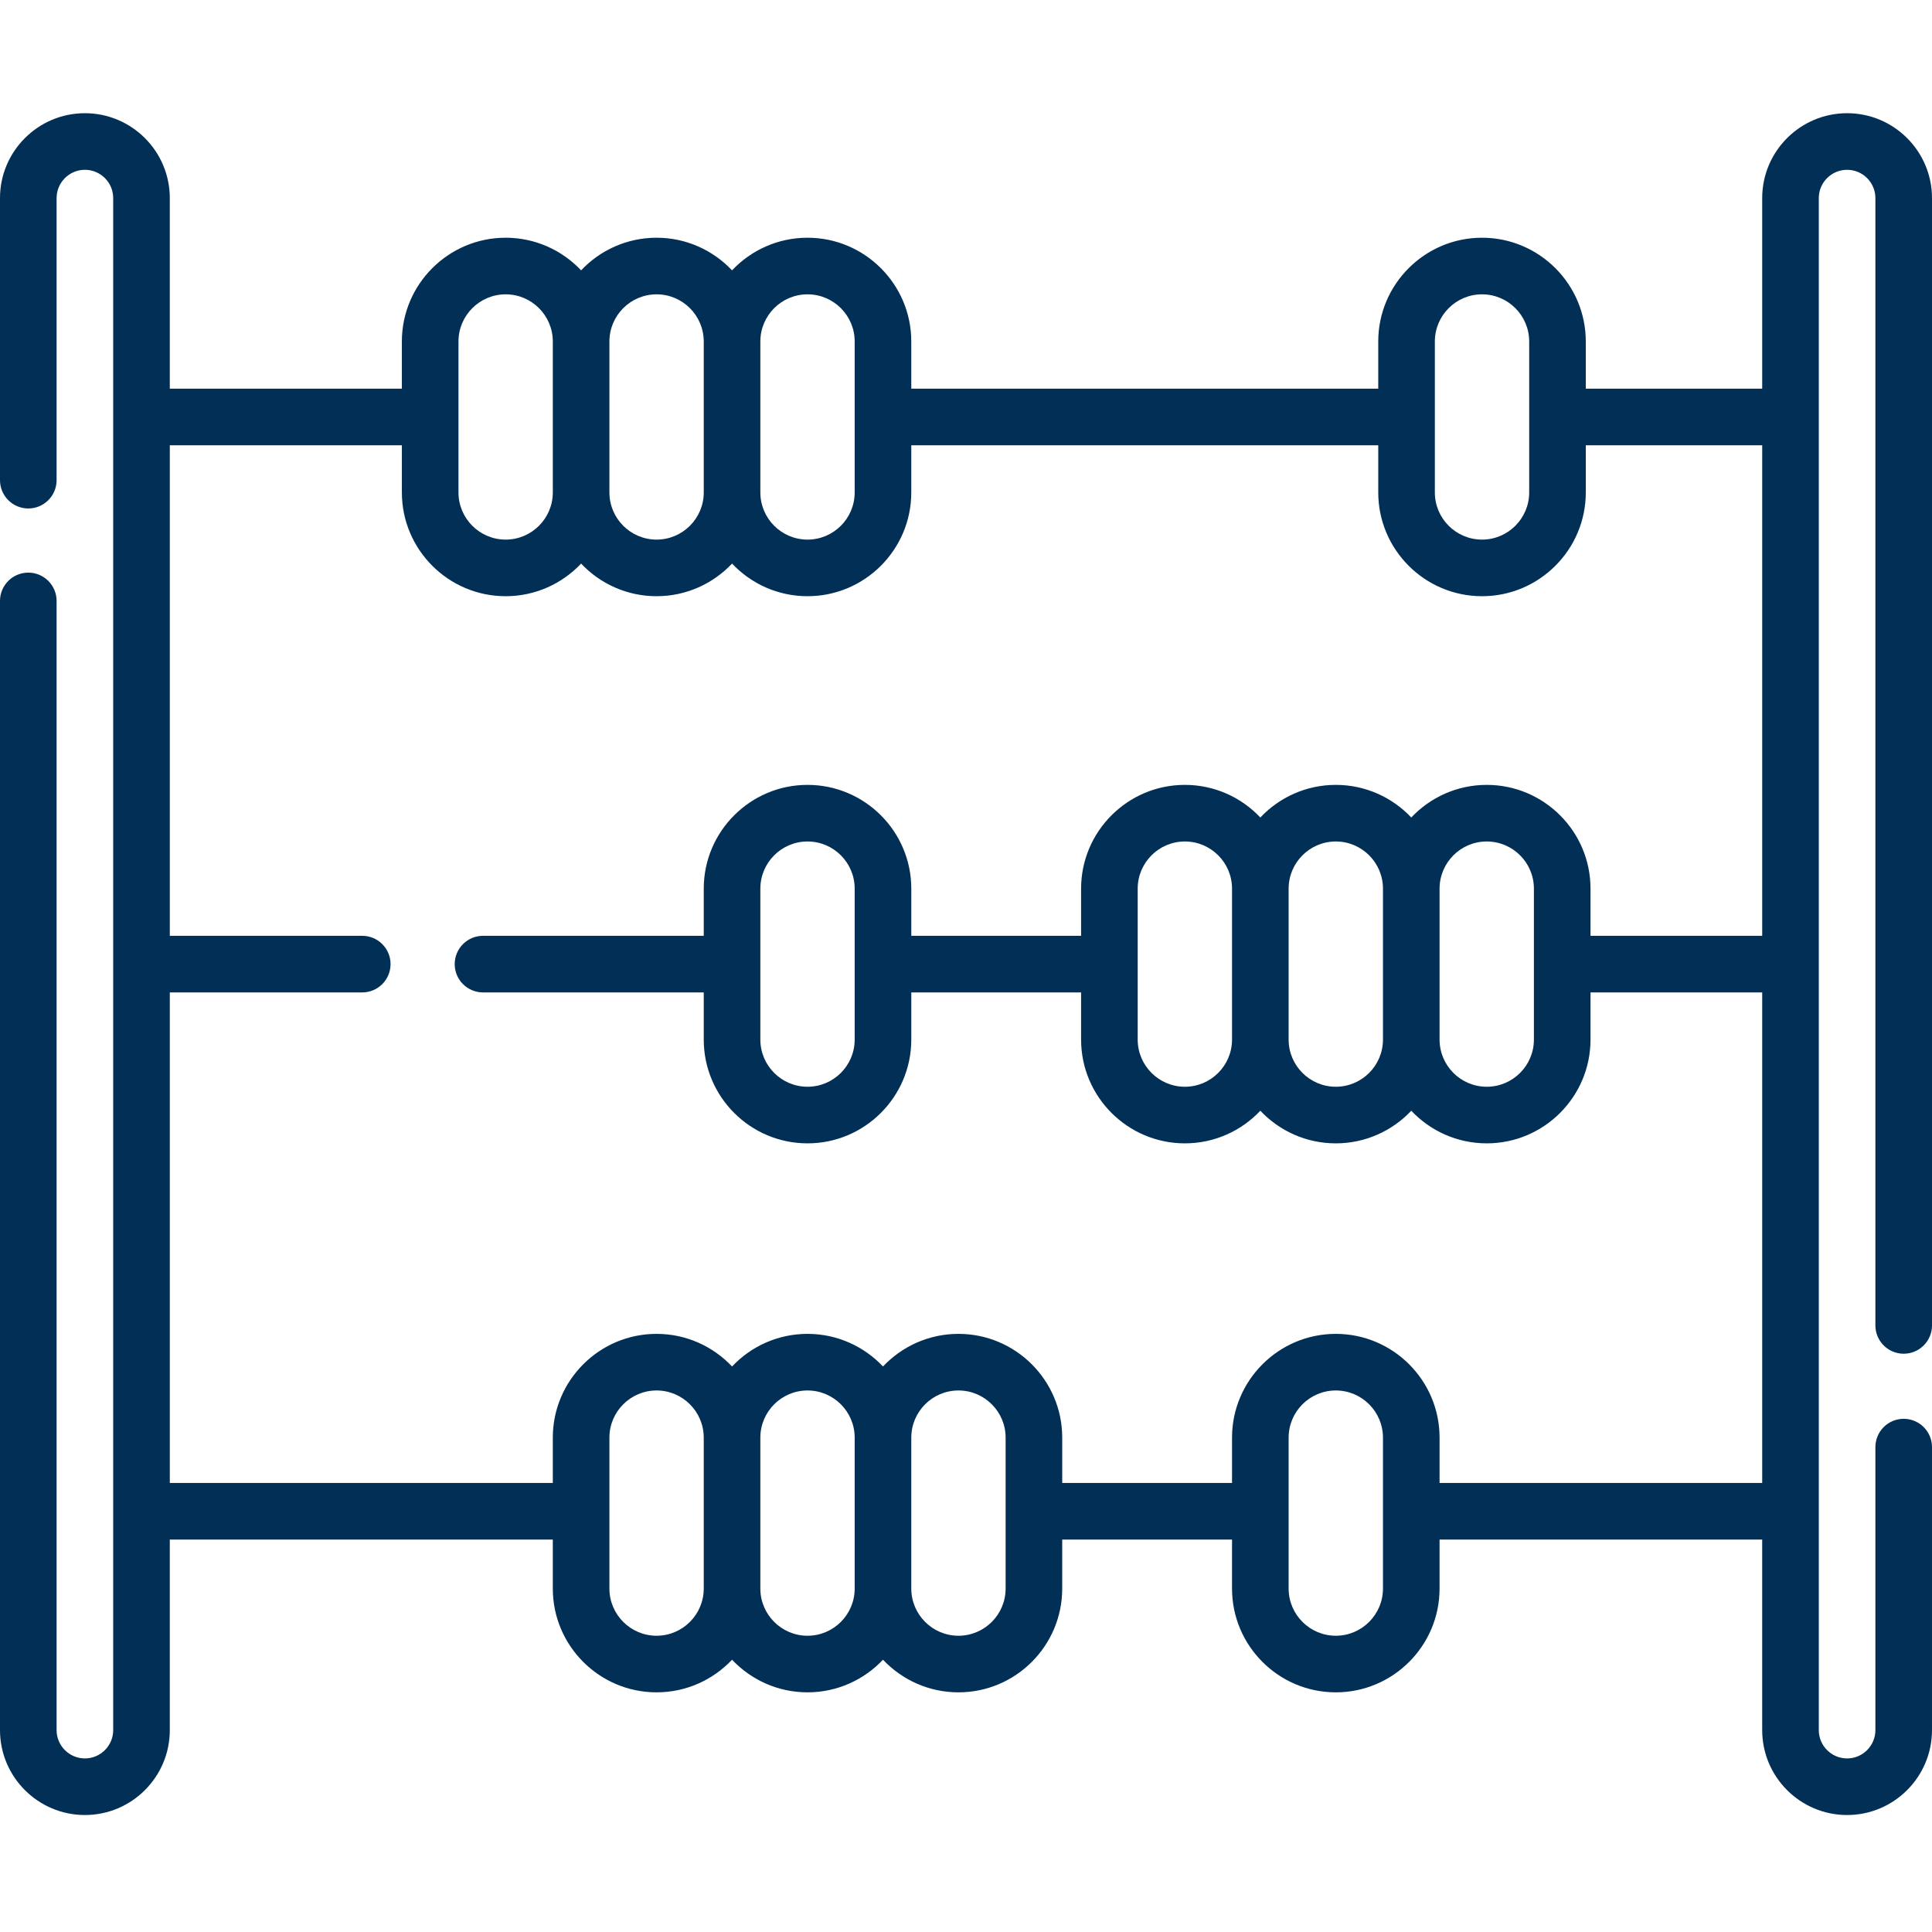 <?xml version="1.0"?>
<svg xmlns="http://www.w3.org/2000/svg" height="512px" viewBox="0 -30 512 512" width="512px"><path d="m504.5 328.75c4.145 0 7.5-3.359 7.5-7.5v-298.75c0-12.406-10.094-22.5-22.5-22.5s-22.5 10.094-22.5 22.5v50.5h-46.75v-12.5c0-15.164-12.336-27.5-27.5-27.5s-27.5 12.336-27.5 27.5v12.5h-123.75v-12.5c0-15.164-12.336-27.5-27.5-27.5-7.871 0-14.98 3.324-20 8.645-5.02-5.32-12.129-8.645-20-8.645s-14.98 3.324-20 8.645c-5.02-5.32-12.129-8.645-20-8.645-15.164 0-27.5 12.336-27.5 27.5v12.5h-61.5v-50.5c0-12.406-10.094-22.5-22.5-22.5s-22.5 10.094-22.5 22.5v74.75c0 4.141 3.359 7.5 7.5 7.5s7.5-3.359 7.5-7.5v-74.75c0-4.137 3.363-7.5 7.5-7.5s7.5 3.363 7.5 7.5v406c0 4.137-3.363 7.5-7.5 7.5s-7.5-3.363-7.5-7.5v-299.25c0-4.141-3.359-7.5-7.5-7.5s-7.5 3.359-7.5 7.5v299.25c0 12.406 10.094 22.5 22.5 22.5s22.5-10.094 22.5-22.5v-50.5h101.5v12.988c0 15.164 12.336 27.5 27.5 27.5 7.871 0 14.98-3.328 20-8.645 5.02 5.316 12.129 8.645 20 8.645s14.98-3.328 20-8.645c5.02 5.316 12.129 8.645 20 8.645 15.164 0 27.5-12.336 27.5-27.5v-12.988h45v12.988c0 15.164 12.336 27.5 27.5 27.5s27.5-12.336 27.5-27.5v-12.988h85.5v50.5c0 12.406 10.094 22.5 22.5 22.5s22.5-10.094 22.5-22.5v-75c0-4.141-3.355-7.5-7.5-7.5s-7.5 3.359-7.5 7.5v75c0 4.137-3.363 7.5-7.5 7.5s-7.5-3.363-7.5-7.5v-406c0-4.137 3.363-7.5 7.5-7.5s7.5 3.363 7.5 7.5v298.75c0 4.141 3.355 7.5 7.5 7.5zm-124.25-268.25c0-6.895 5.605-12.5 12.5-12.5s12.5 5.605 12.5 12.5v40c0 6.895-5.605 12.5-12.5 12.5s-12.5-5.605-12.5-12.5zm-166.25-12.5c6.895 0 12.5 5.605 12.5 12.5v40c0 6.895-5.605 12.5-12.5 12.5s-12.5-5.605-12.5-12.5v-40c0-6.895 5.605-12.5 12.5-12.5zm-40 0c6.895 0 12.5 5.605 12.5 12.5v40c0 6.895-5.605 12.5-12.5 12.5s-12.5-5.605-12.5-12.5v-40c0-6.895 5.605-12.5 12.5-12.5zm-52.5 12.5c0-6.895 5.605-12.5 12.5-12.5s12.5 5.605 12.5 12.5v40c0 6.895-5.605 12.5-12.5 12.5s-12.5-5.605-12.5-12.5zm52.5 342.988c-6.895 0-12.5-5.609-12.5-12.5v-40c0-6.895 5.605-12.5 12.5-12.5s12.5 5.605 12.5 12.5v40c0 6.891-5.605 12.5-12.5 12.5zm40 0c-6.895 0-12.5-5.609-12.5-12.5v-40c0-6.895 5.605-12.5 12.5-12.5s12.5 5.605 12.5 12.5v40c0 6.891-5.605 12.5-12.5 12.5zm52.5-12.5c0 6.891-5.605 12.5-12.5 12.5s-12.5-5.609-12.5-12.5v-40c0-6.895 5.605-12.5 12.5-12.5s12.5 5.605 12.5 12.5zm100 0c0 6.891-5.605 12.5-12.5 12.5s-12.5-5.609-12.5-12.5v-40c0-6.895 5.605-12.5 12.5-12.5s12.5 5.605 12.5 12.5zm15-27.988v-12.012c0-15.164-12.336-27.5-27.5-27.5s-27.5 12.336-27.5 27.5v12.012h-45v-12.012c0-15.164-12.336-27.5-27.5-27.5-7.871 0-14.98 3.324-20 8.645-5.02-5.32-12.129-8.645-20-8.645s-14.98 3.324-20 8.645c-5.02-5.32-12.129-8.645-20-8.645-15.164 0-27.5 12.336-27.5 27.5v12.012h-101.5v-130h51c4.141 0 7.5-3.359 7.5-7.5s-3.359-7.5-7.5-7.5h-51v-130h61.5v12.5c0 15.164 12.336 27.5 27.5 27.5 7.871 0 14.98-3.324 20-8.645 5.02 5.32 12.129 8.645 20 8.645s14.98-3.324 20-8.645c5.02 5.32 12.129 8.645 20 8.645 15.164 0 27.5-12.336 27.5-27.5v-12.5h123.75v12.5c0 15.164 12.336 27.5 27.5 27.5s27.5-12.336 27.5-27.5v-12.5h46.75v130h-45.5v-12.5c0-15.164-12.336-27.5-27.5-27.5-7.871 0-14.98 3.324-20 8.645-5.02-5.32-12.129-8.645-20-8.645s-14.98 3.324-20 8.645c-5.02-5.32-12.129-8.645-20-8.645-15.164 0-27.5 12.336-27.5 27.5v12.5h-45v-12.5c0-15.164-12.336-27.5-27.5-27.5s-27.5 12.336-27.5 27.5v12.5h-58.5c-4.141 0-7.5 3.359-7.5 7.5s3.359 7.5 7.5 7.5h58.5v12.5c0 15.164 12.336 27.5 27.5 27.5s27.5-12.336 27.5-27.5v-12.5h45v12.5c0 15.164 12.336 27.5 27.5 27.5 7.871 0 14.98-3.324 20-8.645 5.02 5.32 12.129 8.645 20 8.645s14.98-3.324 20-8.645c5.02 5.32 12.129 8.645 20 8.645 15.164 0 27.5-12.336 27.5-27.5v-12.5h45.5v130zm0-157.5c0-6.895 5.605-12.5 12.5-12.5s12.5 5.605 12.5 12.5v40c0 6.895-5.605 12.5-12.5 12.5s-12.5-5.605-12.5-12.5zm-15 40c0 6.895-5.605 12.5-12.5 12.5s-12.5-5.605-12.5-12.5v-40c0-6.895 5.605-12.5 12.5-12.5s12.5 5.605 12.5 12.5zm-40 0c0 6.895-5.605 12.5-12.5 12.5s-12.5-5.605-12.5-12.5v-40c0-6.895 5.605-12.5 12.5-12.5s12.5 5.605 12.5 12.5zm-125-40c0-6.895 5.605-12.5 12.5-12.5s12.5 5.605 12.5 12.5v40c0 6.895-5.605 12.5-12.5 12.5s-12.5-5.605-12.5-12.5zm0 0" fill="#022F55"/></svg>
